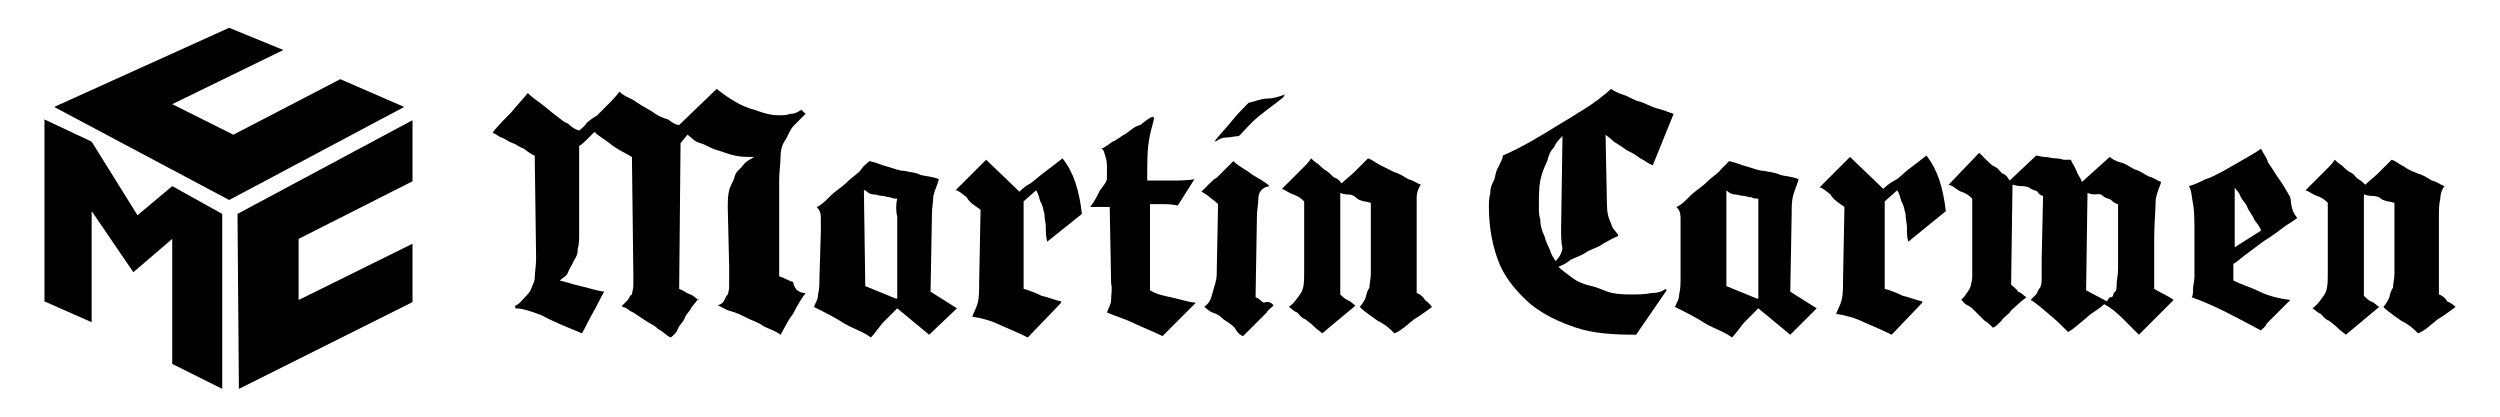<?xml version="1.0" encoding="utf-8"?>
<!-- Generator: Adobe Illustrator 19.0.0, SVG Export Plug-In . SVG Version: 6.00 Build 0)  -->
<!DOCTYPE svg PUBLIC "-//W3C//DTD SVG 1.1//EN" "http://www.w3.org/Graphics/SVG/1.1/DTD/svg11.dtd">
<svg version="1.1" id="Layer_1" xmlns="http://www.w3.org/2000/svg" xmlns:xlink="http://www.w3.org/1999/xlink" x="0px" y="0px"
	 viewBox="-15 10 180 30" style="enable-background:new -15 10 180 30;" xml:space="preserve">
<style type="text/css">
	.st0{clip-path:url(#SVGID_2_);}
	.st1{clip-path:url(#SVGID_4_);}
	.st2{clip-path:url(#SVGID_6_);}
</style>
<g id="XMLID_1_">
	<g>
		<g>
			<defs>
				<rect id="SVGID_1_" x="-11.8" y="12" width="26.5" height="26.1"/>
			</defs>
			<clipPath id="SVGID_2_">
				<use xlink:href="#SVGID_1_"  style="overflow:visible;"/>
			</clipPath>
			<polygon id="XMLID_41_" class="st0" points="1.5,12 -11.1,17.7 1.5,24.4 14.1,17.7 9.5,15.7 1.8,19.7 -2.6,17.5 5.4,13.6 			"/>
		</g>
		<g>
			<defs>
				<rect id="SVGID_3_" x="-11.8" y="12" width="26.5" height="26.1"/>
			</defs>
			<clipPath id="SVGID_4_">
				<use xlink:href="#SVGID_3_"  style="overflow:visible;"/>
			</clipPath>
			<polygon id="XMLID_40_" class="st1" points="2.1,25.4 2.2,38 14.8,31.7 14.8,27.5 6.5,31.6 6.5,27.2 14.8,23 14.8,18.6 			"/>
		</g>
		<g>
			<defs>
				<rect id="SVGID_5_" x="-11.8" y="12" width="26.5" height="26.1"/>
			</defs>
			<clipPath id="SVGID_6_">
				<use xlink:href="#SVGID_5_"  style="overflow:visible;"/>
			</clipPath>
			<polygon id="XMLID_39_" class="st2" points="-11.8,31.7 -8.4,33.2 -8.4,25.2 -5.4,29.6 -2.6,27.2 -2.6,36.2 1,38 1,25.4 
				-2.6,23.4 -5.1,25.5 -8.4,20.2 -11.8,18.6 			"/>
		</g>
	</g>
</g>
<g id="XMLID_3_">
	<path id="XMLID_6_" d="M43,31.1c-0.3,0.4-0.6,0.9-0.9,1.5c-0.4,0.5-0.6,1-0.9,1.5c-0.4-0.3-0.8-0.4-1.2-0.6
		c-0.4-0.3-0.8-0.4-1.2-0.6s-0.8-0.4-1.2-0.5c-0.4-0.1-0.6-0.3-0.9-0.4l0,0c0.1-0.1,0.3-0.1,0.4-0.3c0.1-0.1,0.1-0.3,0.3-0.5
		c0.1-0.3,0.1-0.5,0.1-0.8s0-0.6,0-1.2l-0.1-4.2c0-0.5,0-0.9,0.1-1.3c0.1-0.4,0.3-0.6,0.4-1s0.4-0.5,0.6-0.8s0.5-0.4,0.8-0.6l0,0
		c-0.5,0-1,0-1.4-0.1c-0.5-0.1-0.9-0.3-1.3-0.4c-0.4-0.1-0.8-0.4-1.2-0.5s-0.6-0.4-0.9-0.6L34,20.3l-0.1,10.5
		c0.3,0.1,0.5,0.3,0.8,0.4s0.4,0.3,0.6,0.4v-0.1c-0.1,0.1-0.3,0.4-0.5,0.6c-0.1,0.3-0.4,0.5-0.5,0.8s-0.4,0.5-0.5,0.8
		c-0.1,0.3-0.4,0.5-0.5,0.6c-0.3-0.1-0.5-0.4-0.9-0.6c-0.3-0.3-0.6-0.4-0.9-0.6s-0.6-0.4-0.9-0.6c-0.3-0.1-0.5-0.4-0.8-0.4v-0.1
		c0.1-0.1,0.3-0.3,0.4-0.4c0.1-0.1,0.1-0.3,0.3-0.4c0-0.1,0.1-0.4,0.1-0.6s0-0.5,0-0.9l-0.1-8.4c-0.5-0.3-1-0.5-1.5-0.9
		c-0.5-0.4-0.9-0.6-1.2-0.9c-0.1,0.1-0.3,0.3-0.5,0.5c-0.3,0.3-0.4,0.4-0.6,0.5c0,0.5,0,1.2,0,1.8c0,0.8,0,1.4,0,2
		c0,0.8,0,1.7,0,2.4c0,0.5,0,0.9-0.1,1.2c0,0.4-0.1,0.6-0.3,0.9c-0.1,0.3-0.3,0.5-0.4,0.8c-0.1,0.3-0.4,0.4-0.6,0.6l0,0
		c0.5,0.1,1,0.3,1.5,0.4c0.5,0.1,1,0.3,1.7,0.4c-0.3,0.5-0.5,1-0.8,1.5c-0.3,0.5-0.5,1-0.8,1.5c-1.2-0.5-2.2-0.9-2.9-1.3
		c-0.8-0.3-1.4-0.5-1.9-0.5V32c0.3-0.1,0.4-0.3,0.6-0.5c0.1-0.1,0.4-0.4,0.5-0.6c0.1-0.3,0.3-0.6,0.3-0.9c0-0.3,0.1-0.9,0.1-1.4
		l-0.1-7.4c-0.3-0.1-0.5-0.3-0.8-0.5c-0.3-0.1-0.5-0.3-0.8-0.4c-0.3-0.1-0.5-0.3-0.8-0.4c-0.3-0.1-0.4-0.3-0.6-0.3v-0.1
		c0.4-0.5,0.9-1,1.3-1.4c0.4-0.5,0.8-0.9,1.2-1.4c0.3,0.3,0.6,0.5,1,0.8c0.4,0.3,0.6,0.5,1,0.8s0.6,0.5,0.9,0.6
		c0.3,0.3,0.5,0.4,0.8,0.5c0.1-0.1,0.4-0.3,0.5-0.5c0.3-0.3,0.5-0.4,0.8-0.6c0.3-0.3,0.5-0.5,0.8-0.8c0.3-0.3,0.5-0.5,0.8-0.9
		c0.3,0.3,0.6,0.4,1,0.6c0.4,0.3,0.8,0.5,1.3,0.8c0.4,0.3,0.8,0.5,1.2,0.6c0.4,0.3,0.6,0.4,0.8,0.4l2.7-2.6c1,0.8,1.9,1.3,2.7,1.5
		c0.8,0.3,1.3,0.4,1.7,0.4c0.4,0,0.6,0,0.9-0.1c0.3,0,0.5-0.1,0.8-0.3l0.3,0.3c-0.3,0.3-0.5,0.5-0.8,0.8c-0.3,0.3-0.4,0.6-0.6,1
		c-0.3,0.4-0.4,0.8-0.4,1.3s-0.1,1-0.1,1.7v6.9c0.4,0.1,0.6,0.3,1,0.4C42.2,30.9,42.6,31.1,43,31.1L43,31.1z"/>
	<path id="XMLID_8_" d="M51.9,34.1l-2.3-1.9c-0.3,0.3-0.5,0.5-0.9,0.9s-0.6,0.8-1,1.2c-0.5-0.4-1.2-0.6-1.9-1
		c-0.6-0.4-1.4-0.8-2.2-1.2c0.1-0.3,0.3-0.5,0.3-0.9c0.1-0.4,0.1-0.8,0.1-1.2l0.1-3.3c0-0.4,0-0.8,0-1c0-0.4-0.1-0.6-0.3-0.8
		c0.3-0.1,0.6-0.4,1-0.8c0.4-0.4,0.8-0.6,1.2-1c0.4-0.4,0.8-0.6,1-0.9s0.5-0.5,0.6-0.6c0.5,0.1,0.9,0.3,1.3,0.4s0.8,0.3,1.2,0.3
		c0.4,0.1,0.8,0.1,1.2,0.3c0.4,0.1,0.8,0.1,1.3,0.3c-0.1,0.4-0.3,0.8-0.4,1.2c0,0.4-0.1,0.8-0.1,1.3l-0.1,5.6l1.9,1.2l0,0L51.9,34.1
		z M49.6,24.3c-0.1,0-0.4,0-0.5-0.1c-0.3,0-0.4-0.1-0.6-0.1s-0.4-0.1-0.6-0.1s-0.4-0.1-0.6-0.3h-0.1l0.1,6.9l2.2,0.9h0.1
		c0-0.1,0-0.4,0-0.6s0-0.6,0-1c0-0.4,0-0.9,0-1.4c0-0.5,0-1,0-1.5c0-0.5,0-1,0-1.4C49.5,25.2,49.5,24.7,49.6,24.3z"/>
	<path id="XMLID_11_" d="M60.4,27.4L60.4,27.4c-0.1-0.4-0.1-0.6-0.1-1s-0.1-0.6-0.1-1c-0.1-0.3-0.1-0.6-0.3-0.9
		c-0.1-0.3-0.1-0.5-0.3-0.8l-0.9,0.8c0,0.3,0,0.6,0,1c0,0.5,0,1,0,1.5v3.8c0.4,0.1,0.9,0.3,1.3,0.5c0.5,0.1,0.9,0.3,1.4,0.4v0.1
		L59,34.3c-0.6-0.3-1.3-0.6-2-0.9c-0.6-0.3-1.3-0.5-2-0.6c0.1-0.3,0.3-0.6,0.4-1c0.1-0.4,0.1-0.9,0.1-1.5l0.1-5.2
		c-0.4-0.3-0.8-0.5-1-0.9c-0.4-0.3-0.6-0.5-0.8-0.5l2.2-2.2l2.4,2.3c0.1-0.1,0.4-0.4,0.8-0.6c0.4-0.3,0.6-0.5,1-0.8s0.8-0.6,1.3-1
		c0.8,1,1.2,2.3,1.4,4L60.4,27.4z"/>
	<path id="XMLID_13_" d="M69.8,24.8c-0.4-0.1-0.8-0.1-1-0.1c-0.4,0-0.6,0-1,0c0,0.4,0,0.8,0,1.4c0,0.6,0,1.2,0,1.7
		c0,0.5,0,1.2,0,1.7c0,0.5,0,1,0,1.4c0.5,0.3,1,0.4,1.5,0.5c0.5,0.1,1,0.3,1.8,0.4l0,0l-2.4,2.4c-0.8-0.4-1.4-0.6-2-0.9
		c-0.6-0.3-1.3-0.5-2-0.8c0.1-0.3,0.3-0.6,0.3-0.9c0-0.4,0.1-0.8,0-1.2l-0.1-5.5h-1.4l0,0c0.3-0.4,0.5-0.8,0.6-1
		c0.1-0.3,0.5-0.6,0.6-1v-0.8c0-0.3,0-0.5-0.1-0.8c-0.1-0.3-0.1-0.5-0.3-0.6l0,0c0.3-0.1,0.5-0.3,0.8-0.5c0.3-0.1,0.6-0.4,1-0.6
		c0.4-0.3,0.6-0.5,1-0.6c0.4-0.3,0.6-0.5,0.9-0.6l0.1,0.1c-0.1,0.5-0.3,1-0.4,1.8c-0.1,0.6-0.1,1.5-0.1,2.7c0.5,0,1.2,0,1.7,0
		s1.2,0,1.7-0.1L69.8,24.8z"/>
	<path id="XMLID_15_" d="M76.7,32c-0.1,0.1-0.4,0.3-0.5,0.5c-0.3,0.3-0.4,0.4-0.6,0.6s-0.4,0.4-0.6,0.6c-0.3,0.3-0.4,0.4-0.5,0.5
		c-0.3-0.1-0.5-0.4-0.6-0.6c-0.3-0.3-0.5-0.4-0.8-0.6c-0.3-0.3-0.5-0.4-0.8-0.5c-0.3-0.1-0.4-0.3-0.6-0.4c0.4-0.3,0.5-0.6,0.6-1
		c0.1-0.4,0.3-0.9,0.3-1.3l0.1-5.1c-0.3-0.3-0.5-0.4-0.6-0.5c-0.1-0.1-0.4-0.3-0.6-0.4c0.1-0.1,0.3-0.3,0.5-0.5
		c0.3-0.3,0.4-0.4,0.6-0.5c0.3-0.3,0.4-0.4,0.6-0.6c0.3-0.3,0.4-0.4,0.6-0.6c0.4,0.4,0.9,0.6,1.4,1c0.5,0.3,0.9,0.5,1.2,0.8
		c-0.6,0.1-0.8,0.5-0.8,0.9c0,0.4-0.1,0.8-0.1,1.2l-0.1,5.9c0.3,0.1,0.4,0.3,0.6,0.4C76.2,31.7,76.5,31.7,76.7,32L76.7,32z M77.4,17
		c-0.6,0.5-1.2,0.9-1.8,1.4c-0.6,0.5-1,1-1.4,1.4c-0.3,0-0.6,0.1-0.9,0.1c-0.3,0-0.5,0.1-0.8,0.3v-0.1c0.4-0.5,0.8-0.9,1.2-1.4
		c0.4-0.5,0.8-0.9,1.2-1.3c0.5-0.1,0.9-0.3,1.3-0.3c0.4,0,0.8-0.1,1.3-0.3L77.4,17z"/>
	<path id="XMLID_18_" d="M88.1,32.1c-0.4,0.3-0.8,0.6-1.3,0.9c-0.5,0.4-0.9,0.8-1.4,1c-0.3-0.3-0.6-0.6-1.2-0.9
		c-0.4-0.3-0.9-0.6-1.3-1c0.1-0.1,0.3-0.4,0.4-0.6c0.1-0.3,0.1-0.5,0.3-0.8c0-0.3,0.1-0.6,0.1-1c0-0.4,0-0.8,0-1.3v-3.8
		c-0.1,0-0.3-0.1-0.5-0.1c-0.3-0.1-0.4-0.1-0.6-0.3S82.1,24,82,24c-0.3,0-0.4-0.1-0.5-0.1v7.3c0.1,0.1,0.3,0.3,0.5,0.4
		c0.3,0.1,0.4,0.3,0.6,0.4l0,0l-2.4,2c-0.1-0.1-0.4-0.3-0.6-0.5c-0.3-0.3-0.5-0.4-0.6-0.5c-0.3-0.1-0.5-0.4-0.6-0.5
		c-0.3-0.1-0.4-0.3-0.6-0.4c0.4-0.3,0.5-0.5,0.8-0.9c0.3-0.4,0.3-0.9,0.3-1.7v-5c-0.3-0.3-0.5-0.4-0.8-0.5c-0.3-0.1-0.5-0.3-0.8-0.4
		c0.3-0.3,0.4-0.4,0.6-0.6c0.1-0.1,0.4-0.4,0.5-0.5s0.4-0.4,0.5-0.5c0.1-0.1,0.4-0.4,0.5-0.6c0.1,0.1,0.3,0.3,0.5,0.4
		c0.1,0.1,0.4,0.4,0.6,0.5s0.4,0.4,0.6,0.5c0.3,0.1,0.4,0.3,0.5,0.4c0.3-0.3,0.6-0.5,1-0.9c0.4-0.4,0.6-0.6,0.9-0.9
		c0.3,0.1,0.5,0.3,0.9,0.5s0.8,0.4,1,0.5c0.4,0.1,0.8,0.4,1,0.5c0.4,0.1,0.6,0.3,0.9,0.4c-0.1,0.1-0.3,0.5-0.3,0.9
		C87,24.6,87,25.1,87,25.7v5.4c0.3,0.1,0.5,0.3,0.6,0.5C87.7,31.7,87.9,31.8,88.1,32.1L88.1,32.1z"/>
	<path id="XMLID_20_" d="M104,21.9c-0.3-0.1-0.5-0.3-0.9-0.5c-0.4-0.3-0.6-0.4-1-0.6c-0.4-0.3-0.6-0.4-0.9-0.6
		c-0.3-0.3-0.5-0.4-0.6-0.5l0,0l0.1,5c0,0.6,0.1,1,0.3,1.4c0.1,0.4,0.3,0.5,0.5,0.8v0.1c-0.3,0.1-0.6,0.3-1,0.5
		c-0.4,0.3-0.8,0.4-1.2,0.6c-0.4,0.3-0.8,0.4-1.2,0.6c-0.4,0.3-0.6,0.4-0.9,0.5c0.3,0.3,0.6,0.5,1,0.8c0.4,0.3,0.9,0.5,1.4,0.6
		s1,0.4,1.5,0.5c0.5,0.1,1,0.1,1.4,0.1c0.5,0,0.9,0,1.4-0.1c0.4,0,0.8-0.1,1-0.3l0.1,0.1l-2.2,3.2c-1.7,0-3.1-0.1-4.3-0.5
		s-2.3-0.9-3.3-1.7c-0.9-0.8-1.7-1.7-2.2-2.8c-0.5-1.2-0.8-2.6-0.8-4.2c0-0.3,0-0.6,0.1-1c0-0.4,0.1-0.6,0.3-1
		c0.1-0.4,0.1-0.6,0.3-0.9c0.1-0.3,0.3-0.5,0.3-0.8c1.4-0.6,2.7-1.4,4-2.2c1.3-0.8,2.6-1.5,3.8-2.6c0.1,0.1,0.5,0.3,0.8,0.4
		c0.4,0.1,0.8,0.4,1.2,0.5c0.4,0.1,0.9,0.4,1.3,0.5c0.4,0.1,0.9,0.3,1.2,0.4L104,21.9z M97.5,19.8c-0.3,0.3-0.5,0.5-0.6,0.8
		c-0.3,0.3-0.4,0.6-0.5,1C96.2,22,96,22.5,95.9,23c-0.1,0.5-0.1,1.2-0.1,1.9c0,0.3,0,0.6,0.1,0.9c0,0.4,0.1,0.8,0.3,1.2
		c0.1,0.4,0.3,0.8,0.4,1c0.1,0.4,0.3,0.6,0.4,0.8c0.3-0.3,0.4-0.5,0.5-0.9c-0.1-0.4-0.1-0.9-0.1-1.5L97.5,19.8L97.5,19.8z"/>
	<path id="XMLID_23_" d="M113.9,34.1l-2.3-1.9c-0.3,0.3-0.5,0.5-0.9,0.9c-0.4,0.4-0.6,0.8-1,1.2c-0.5-0.4-1.2-0.6-1.9-1
		c-0.6-0.4-1.4-0.8-2.2-1.2c0.1-0.3,0.3-0.5,0.3-0.9c0.1-0.4,0.1-0.8,0.1-1.2v-3.3c0-0.4,0-0.8,0-1c0-0.4-0.1-0.6-0.3-0.8
		c0.3-0.1,0.6-0.4,1-0.8c0.4-0.4,0.8-0.6,1.2-1c0.4-0.4,0.8-0.6,1-0.9c0.3-0.3,0.5-0.5,0.6-0.6c0.5,0.1,0.9,0.3,1.3,0.4
		c0.4,0.1,0.8,0.3,1.2,0.3c0.4,0.1,0.8,0.1,1.2,0.3c0.4,0.1,0.8,0.1,1.3,0.3c-0.1,0.4-0.3,0.8-0.4,1.2s-0.1,0.8-0.1,1.3l-0.1,5.6
		l1.9,1.2l0,0L113.9,34.1z M111.6,24.3c-0.1,0-0.4,0-0.5-0.1c-0.3,0-0.4-0.1-0.6-0.1s-0.4-0.1-0.6-0.1s-0.4-0.1-0.6-0.3l0,0v6.9
		l2.2,0.9h0.1c0-0.1,0-0.4,0-0.6s0-0.6,0-1c0-0.4,0-0.9,0-1.4c0-0.5,0-1,0-1.5c0-0.5,0-1,0-1.4C111.6,25.2,111.6,24.7,111.6,24.3z"
		/>
	<path id="XMLID_26_" d="M122.4,27.4L122.4,27.4c-0.1-0.3-0.1-0.6-0.1-1s-0.1-0.6-0.1-1c-0.1-0.3-0.1-0.6-0.3-0.9
		c-0.1-0.3-0.1-0.5-0.3-0.8l-0.9,0.8c0,0.3,0,0.6,0,1c0,0.5,0,1,0,1.5v3.8c0.4,0.1,0.9,0.3,1.3,0.5c0.5,0.1,0.9,0.3,1.4,0.4v0.1
		l-2.2,2.3c-0.6-0.3-1.3-0.6-2-0.9c-0.6-0.3-1.3-0.5-2-0.6c0.1-0.3,0.3-0.6,0.4-1c0.1-0.4,0.1-0.9,0.1-1.5l0.1-5.2
		c-0.4-0.3-0.8-0.5-1-0.9c-0.4-0.3-0.6-0.5-0.8-0.5l2.2-2.2l2.4,2.3c0.1-0.1,0.4-0.4,0.8-0.6s0.6-0.5,1-0.8c0.4-0.3,0.8-0.6,1.3-1
		c0.8,1,1.2,2.3,1.4,4L122.4,27.4z"/>
	<path id="XMLID_28_" d="M139,34.1c-0.4-0.4-0.8-0.8-1.2-1.2c-0.4-0.4-0.9-0.8-1.3-1c-0.4,0.4-0.9,0.6-1.3,1c-0.5,0.4-0.9,0.8-1.3,1
		c-0.4-0.4-0.9-0.9-1.4-1.3c-0.5-0.4-0.9-0.8-1.3-1c0.1-0.1,0.3-0.3,0.4-0.4c0.1-0.1,0.1-0.3,0.3-0.5c0.1-0.3,0.1-0.4,0.1-0.8
		c0-0.3,0-0.6,0-1.2l0.1-4.6c-0.1,0-0.3-0.1-0.4-0.3c-0.1-0.1-0.4-0.1-0.6-0.3c-0.3-0.1-0.4-0.1-0.6-0.1c-0.3,0-0.5-0.1-0.6-0.1
		l-0.1,7.2c0.1,0.1,0.4,0.3,0.5,0.5c0.3,0.1,0.4,0.3,0.6,0.4l0,0c-0.1,0.1-0.4,0.3-0.6,0.5c-0.3,0.3-0.5,0.4-0.6,0.6
		c-0.3,0.3-0.5,0.4-0.6,0.6c-0.3,0.3-0.4,0.4-0.6,0.5c-0.1-0.1-0.4-0.4-0.6-0.5c-0.3-0.3-0.4-0.4-0.6-0.6c-0.3-0.3-0.4-0.4-0.6-0.5
		c-0.3-0.1-0.4-0.4-0.5-0.4c0.1-0.1,0.3-0.3,0.4-0.5c0.1-0.1,0.3-0.4,0.3-0.6c0.1-0.3,0.1-0.5,0.1-0.8c0-0.4,0-0.8,0-1.2v-4.2
		c-0.3-0.3-0.5-0.4-0.8-0.5s-0.5-0.4-0.9-0.5l2.2-2.3c0.1,0.1,0.3,0.3,0.5,0.5s0.4,0.4,0.6,0.5c0.3,0.1,0.4,0.4,0.6,0.5
		c0.3,0.1,0.4,0.4,0.5,0.5l1.9-1.8c0.1,0,0.4,0.1,0.6,0.1c0.3,0,0.5,0.1,0.8,0.1c0.3,0,0.5,0.1,0.6,0.1s0.4,0,0.5,0
		c0.1,0.3,0.3,0.5,0.4,0.8c0.1,0.3,0.3,0.5,0.4,0.8l2-1.8c0.1,0.1,0.4,0.3,0.8,0.4c0.4,0.1,0.6,0.3,1,0.5c0.4,0.1,0.6,0.3,1,0.5
		c0.4,0.1,0.6,0.3,0.9,0.4c-0.1,0.4-0.4,0.9-0.4,1.5c0,0.6-0.1,1.5-0.1,2.6c0,0.8,0,1.5,0,2.2c0,0.6,0,1.2,0,1.4
		c0.5,0.3,1,0.5,1.4,0.8l0,0L139,34.1z M137.5,24.7c-0.1,0-0.3-0.1-0.5-0.3c-0.1-0.1-0.4-0.1-0.6-0.3s-0.4-0.1-0.6-0.1
		c-0.3,0-0.4-0.1-0.5-0.1l-0.1,7l1.5,0.8c0.1-0.1,0.1-0.3,0.3-0.3s0.1-0.3,0.3-0.4c0.1-0.1,0.1-0.4,0.1-0.6s0.1-0.6,0.1-1
		L137.5,24.7z"/>
	<path id="XMLID_31_" d="M150.4,25.7c-0.4,0.3-0.8,0.5-1.3,0.9c-0.5,0.4-0.9,0.6-1.3,0.9c-0.4,0.3-0.8,0.6-1.2,0.9s-0.6,0.5-0.8,0.6
		c0,0.1,0,0.4,0,0.6s0,0.5,0,0.6c0.6,0.3,1.3,0.5,1.9,0.8c0.6,0.3,1.4,0.5,2.2,0.6l0,0c-0.1,0.1-0.4,0.4-0.5,0.5
		c-0.3,0.3-0.4,0.4-0.6,0.6c-0.3,0.3-0.4,0.4-0.6,0.6c-0.1,0.3-0.4,0.4-0.4,0.5c-1.7-0.9-3.3-1.8-5-2.4c0.1-0.1,0.1-0.4,0.1-0.6
		c0-0.3,0.1-0.5,0.1-0.9c0-0.4,0-0.8,0-1.3c0-0.5,0-1,0-1.7c0-0.9,0-1.7-0.1-2.2c-0.1-0.5-0.1-1-0.3-1.3c0.4-0.1,0.8-0.3,1.2-0.5
		c0.4-0.1,0.9-0.4,1.3-0.6c0.5-0.3,0.9-0.5,1.4-0.8c0.5-0.3,0.9-0.5,1.3-0.8c0.1,0.3,0.4,0.6,0.5,1c0.3,0.4,0.5,0.8,0.8,1.2
		c0.3,0.4,0.5,0.8,0.8,1.3C150,25.1,150.1,25.3,150.4,25.7z M147.8,26.6c-0.1-0.3-0.3-0.5-0.5-0.8c-0.1-0.3-0.4-0.6-0.5-0.9
		c-0.1-0.3-0.4-0.5-0.5-0.8c-0.1-0.3-0.3-0.4-0.4-0.6l0,0v4.3L147.8,26.6z"/>
	<path id="XMLID_34_" d="M161.8,32.1c-0.4,0.3-0.8,0.6-1.3,0.9c-0.5,0.4-0.9,0.8-1.4,1c-0.3-0.3-0.6-0.6-1.2-0.9
		c-0.4-0.3-0.9-0.6-1.3-1c0.1-0.1,0.3-0.4,0.4-0.6c0.1-0.3,0.1-0.5,0.3-0.8c0-0.3,0.1-0.6,0.1-1c0-0.4,0-0.8,0-1.3v-3.8
		c-0.1,0-0.3-0.1-0.5-0.1c-0.3-0.1-0.4-0.1-0.6-0.3c-0.3-0.1-0.5-0.1-0.6-0.1c-0.3,0-0.4-0.1-0.5-0.1v7.3c0.1,0.1,0.3,0.3,0.5,0.4
		c0.3,0.1,0.4,0.3,0.6,0.4l0,0l-2.4,2c-0.1-0.1-0.4-0.3-0.6-0.5c-0.3-0.3-0.5-0.4-0.6-0.5c-0.3-0.1-0.5-0.4-0.6-0.5
		c-0.3-0.1-0.4-0.3-0.6-0.4c0.4-0.3,0.5-0.5,0.8-0.9c0.3-0.4,0.3-0.9,0.3-1.7v-5c-0.3-0.3-0.5-0.4-0.8-0.5c-0.3-0.1-0.5-0.3-0.8-0.4
		c0.3-0.3,0.4-0.4,0.6-0.6c0.1-0.1,0.4-0.4,0.5-0.5c0.1-0.1,0.4-0.4,0.5-0.5c0.1-0.1,0.4-0.4,0.5-0.6c0.1,0.1,0.3,0.3,0.5,0.4
		c0.1,0.1,0.4,0.4,0.6,0.5c0.3,0.1,0.4,0.4,0.6,0.5s0.4,0.3,0.5,0.4c0.3-0.3,0.6-0.5,1-0.9c0.4-0.4,0.6-0.6,0.9-0.9
		c0.3,0.1,0.5,0.3,0.9,0.5c0.4,0.3,0.8,0.4,1,0.5c0.4,0.1,0.8,0.4,1,0.5c0.4,0.1,0.6,0.3,0.9,0.4c-0.1,0.1-0.3,0.5-0.3,0.9
		c-0.1,0.4-0.1,0.9-0.1,1.5v5.4c0.3,0.1,0.5,0.3,0.6,0.5C161.2,31.7,161.5,31.8,161.8,32.1L161.8,32.1z"/>
</g>
</svg>
